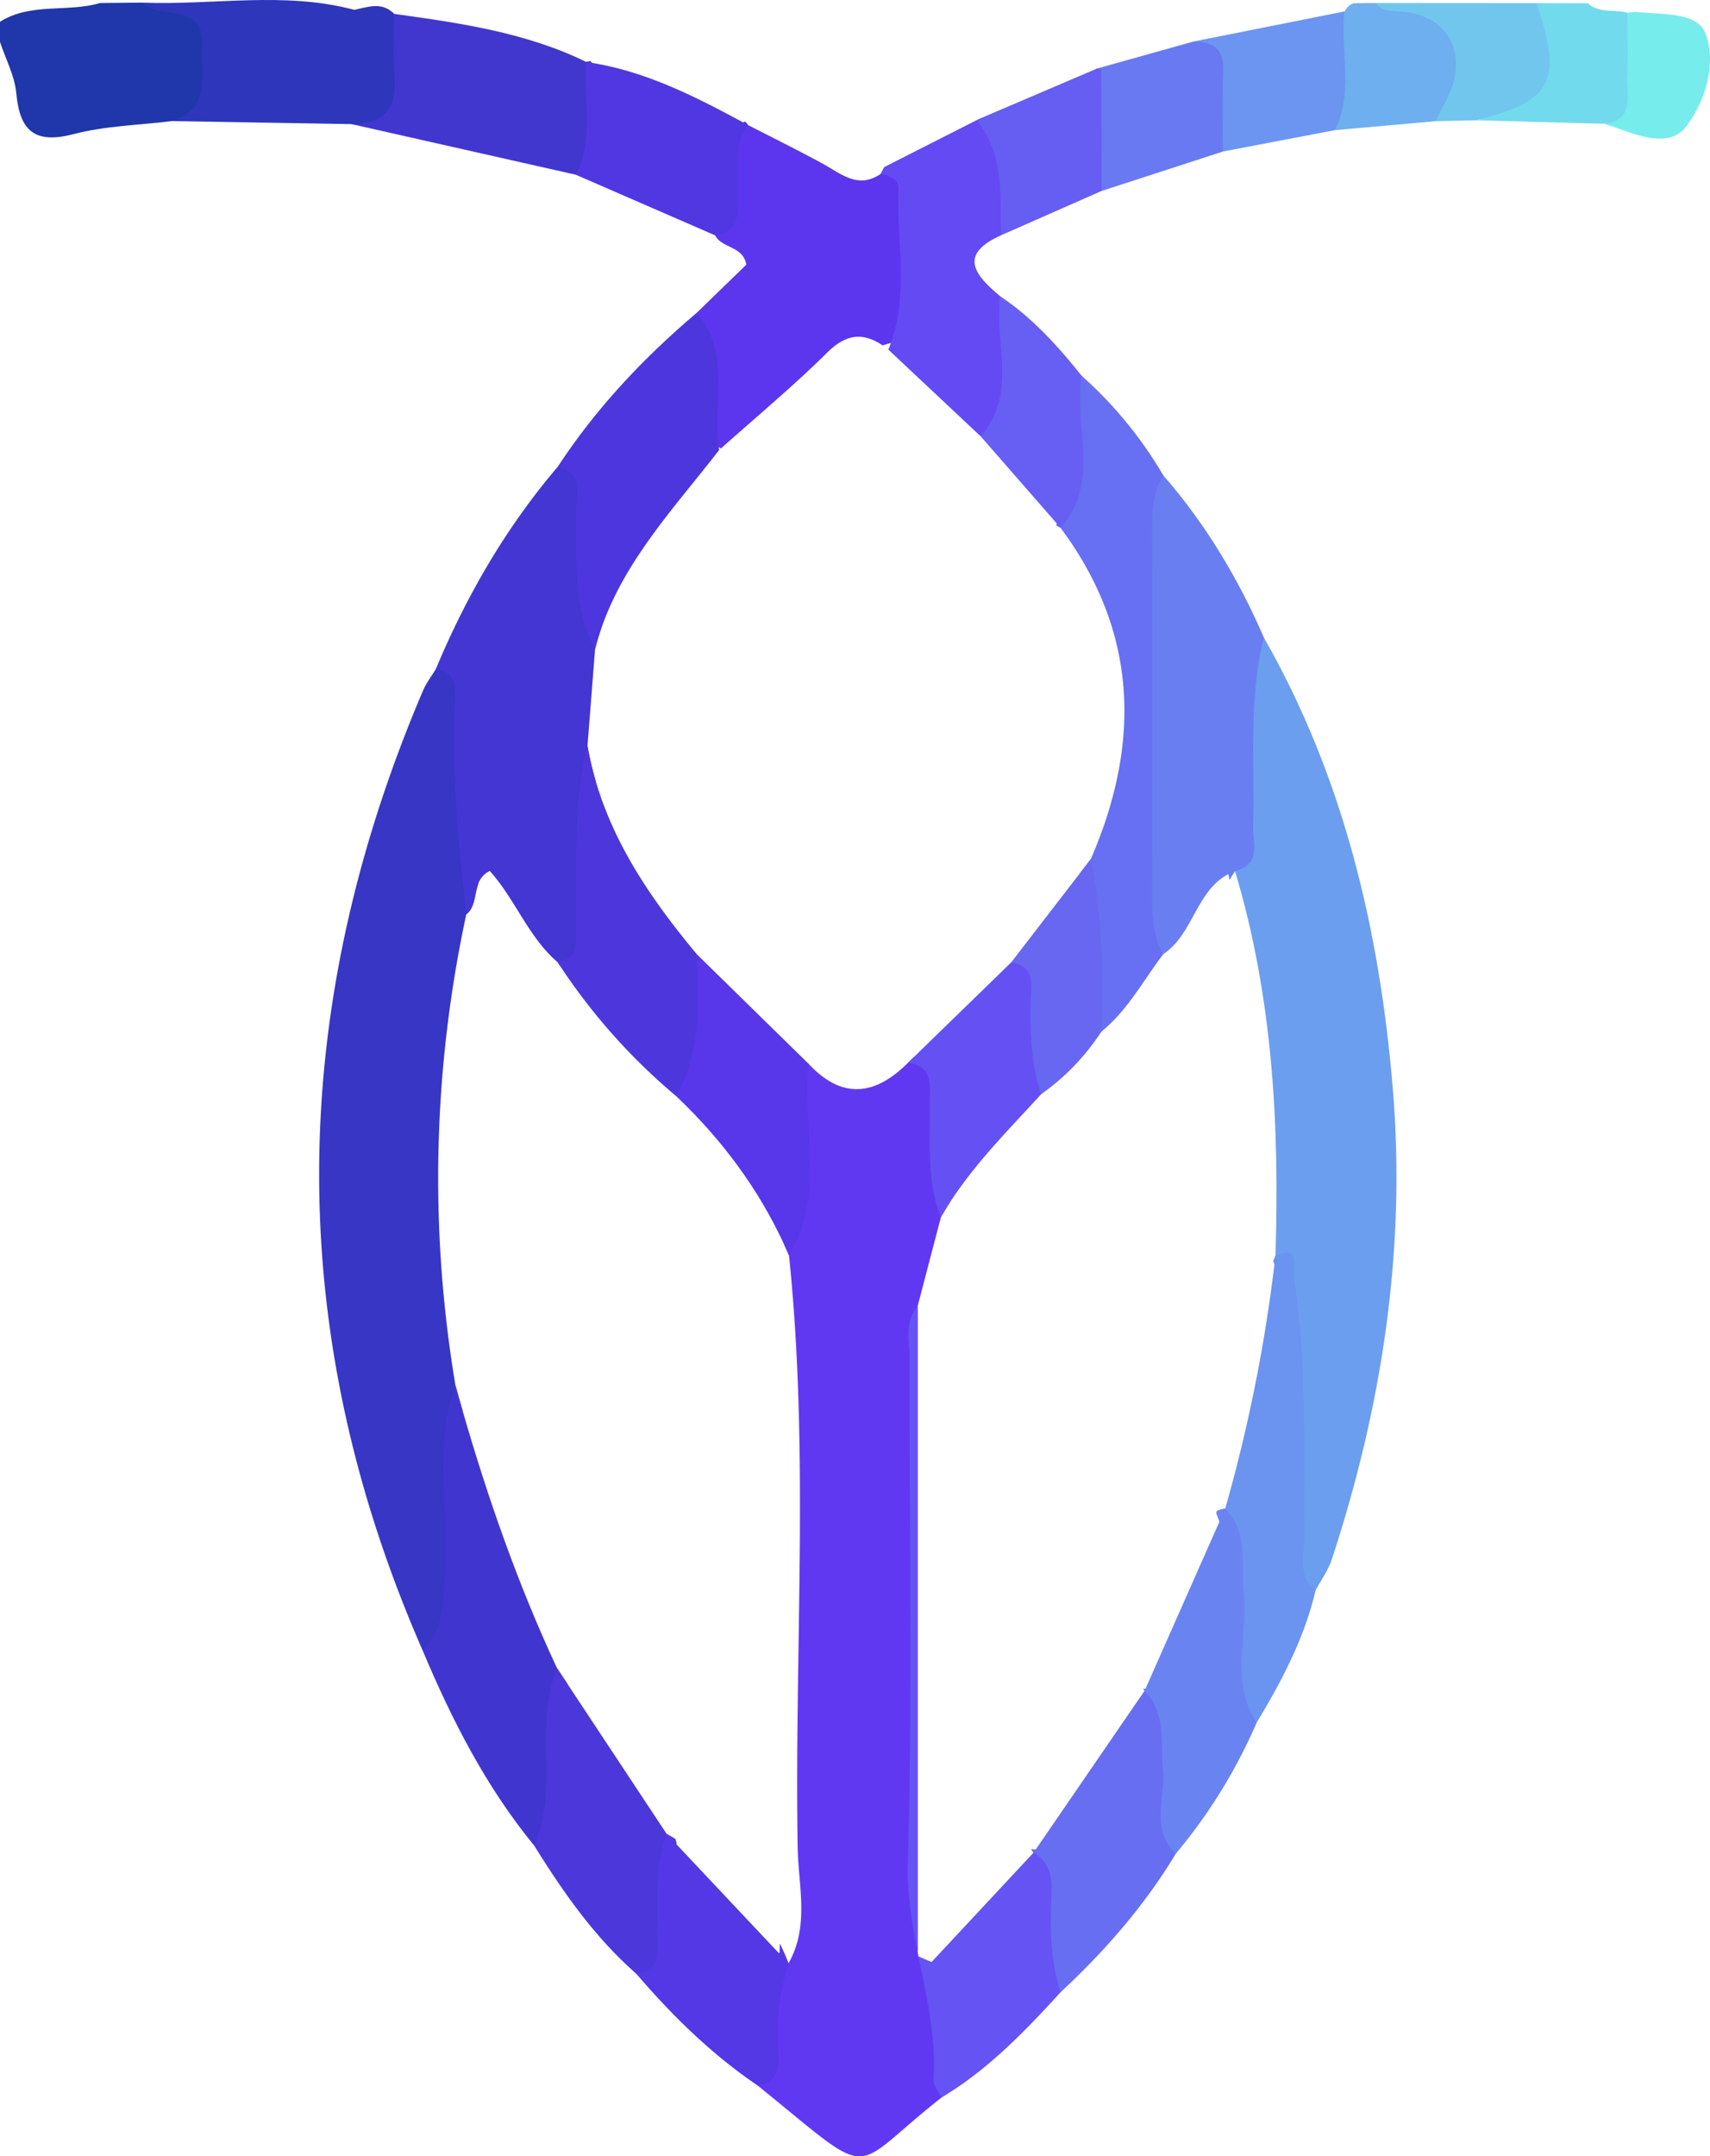<svg id="Layer_1" data-name="Layer 1" xmlns="http://www.w3.org/2000/svg" viewBox="0 0 724.483 913.283"><defs><style>.cls-1{fill:#1f37aa;}.cls-2{fill:#6138f2;}.cls-3{fill:#3736c5;}.cls-4{fill:#6b9eef;}.cls-5{fill:#4336d3;}.cls-6{fill:#697ff1;}.cls-7{fill:#5c36ee;}.cls-8{fill:#676ff2;}.cls-9{fill:#4036cf;}.cls-10{fill:#6553f3;}.cls-11{fill:#644af3;}.cls-12{fill:#4d36dd;}.cls-13{fill:#4137cf;}.cls-14{fill:#2e36bb;}.cls-15{fill:#6b93f0;}.cls-16{fill:#4b37da;}.cls-17{fill:#676ef2;}.cls-18{fill:#6984f1;}.cls-19{fill:#5437e5;}.cls-20{fill:#5137e1;}.cls-21{fill:#6b95f0;}.cls-22{fill:#6979f1;}.cls-23{fill:#675ef3;}.cls-24{fill:#665df3;}.cls-25{fill:#6dafef;}.cls-26{fill:#71c6ee;}.cls-27{fill:#72daed;}.cls-28{fill:#76ecec;}.cls-29{fill:#5836ea;}.cls-30{fill:#6551f3;}.cls-31{fill:#4d37dc;}.cls-32{fill:#6767f2;}</style></defs><path class="cls-1" d="M685.129,344.916l17.763-.179c27.851,3.895,31.641,7.49,31.454,28.182-.116,12.838-3.878,21.947-18.688,21.99-13.901,1.71-28.175,1.988-41.607,5.495-16.522,4.313-22.901-1.188-24.399-17.302-.686-7.382-4.503-14.473-6.9-21.695v-8.567C655.837,344.63,671.268,348.974,685.129,344.916Z" transform="translate(-642.752 -343.627)"/><path class="cls-2" d="M1041.23,1187.85c5.04,13.4,4.98,29.4.39,44.18-40.43,31.73-26.54,36.36-78.03-5.23,4.24-18.39,1.46-37.97,9.31-55.77.05-.14.11-.27.17-.41.03-1.24.06-2.47.08-3.71a85.863,85.863,0,0,1,3.65,8.27c8.98-15.71,4.18-32.82,3.9-49.08-1.42-83.58,5.01-167.28-3.67-250.74-.65-1.51-1.31-3.01-2-4.5.3-1.13.58-2.26.83-3.4,5.05-22.69,1.13-46.42,5.7-69.17a19.432,19.432,0,0,1,3.07-4.37c.07-.06.15-.13.23-.19.15.15.3.29.45.44,14.23,15.29,28.27,13.48,42.18-.47.66-.64,1.31-1.28,1.97-1.92.92-.17,1.84-.32,2.77-.43.11-.01.23-.03.34-.04,10.79,4.6,9.92,14.52,10.11,23.44.24,11.15.72,22.26,1.99,33.32.18,1.58.38,3.15.6,4.73-1.34,2.05-2.62,4.13-3.85,6.26a.01.01,0,0,0-.01.01v.03q-4.935,18.84-9.87,37.68v273.63c.13.64.25,1.28.39,1.92,1.8.77,3.61,1.53,5.41,2.3A97.156,97.156,0,0,0,1041.23,1187.85Z" transform="translate(-642.752 -343.627)"/><path class="cls-3" d="M845.31,718.19c-1.58,4.38-1.18,9.65-5.01,12.73a530.035,530.035,0,0,0-4.57,199.57q1.485,5.325,3.02,10.64c-3.35,23.59.95,47.48-1.49,71.06-1.22,11.69,2.1,26.68-15.36,30.65-59.46-135.6-57.72-271.2.09-406.77,1.37-3.2,3.58-6.04,5.4-9.06,16.26-2.17,14,11.1,14,19.23C841.36,670.33,843.68,694.24,845.31,718.19Z" transform="translate(-642.752 -343.627)"/><path class="cls-4" d="M1207,1004.11c-1.52,4.61-4.54,8.71-6.86,13.05-14.95-2.64-10.38-15.09-10.77-23.7-1.48-33.41,1.43-66.96-3.57-100.3-.74-4.95-1.27-9.8-3.08-14.25-.16-.4-.33-.79-.52-1.17.31-.77.62-1.53.93-2.29,1.74-55.08-1.13-109.68-17.14-162.9-.8,1.21-1.58,2.44-2.33,3.68-.14-.82-.29-1.63-.43-2.44-.06-.36-.13-.72-.19-1.08,7.4-20.02,3.21-40.89,4.45-61.36.81-13.33-.97-27.42,10.76-37.64,33.75,59.15,48.99,123.87,54.59,190.83C1238.54,872.66,1228.31,939.25,1207,1004.11Z" transform="translate(-642.752 -343.627)"/><path class="cls-5" d="M891.66,659.51a136.46,136.46,0,0,0,3.55,15.15q-.6,4.845-1,9.7c-1.22,14.83-1.13,29.74-1.22,44.66-.06,8.29.27,17.01-7.02,23.2a21.558,21.558,0,0,1-4.84.59h-.01q-.525,0-1.05-.03-.555-.81-1.08-1.62c-12.46-10.73-17.97-26.75-28.75-38.66a9.403,9.403,0,0,0-4.93,5.69c-1.58,4.38-1.18,9.65-5.01,12.73-3.19-29.62-6.39-59.23-4.91-89.12.32-6.3,1.12-13.37-8-14.79,13-31.09,29.71-59.93,51.62-85.65,16.05-3.28,13.06,9.8,13.49,17.43.96,17.27.94,34.58,4.83,51.47-.92,2.66-1.73,5.38-2.45,8.17q-1.605,20.535-3.22,41.07Z" transform="translate(-642.752 -343.627)"/><path class="cls-6" d="M1165.99,712.55c-.8,1.21-1.58,2.44-2.33,3.68-.14-.82-.29-1.63-.43-2.44-13.86,7.32-14.96,25.66-27.67,33.97-2.06-.5-4.24-2.04-6.57-5.04-9.76-27.63-4.92-56.6-5.5-84.62-.58-28.21-.36-56.84,1.1-85.23.54-10.4-1.09-21.95,10.99-27.94,17.95,20.61,31.83,43.76,42.67,68.78-6.71,26.3-3.76,53.14-4.61,79.78C1173.42,700.46,1177.49,709.84,1165.99,712.55Z" transform="translate(-642.752 -343.627)"/><path class="cls-7" d="M1024.59,487.85c-1.5.3-2.97.65-4.41,1.03-1.18.32-2.35.66-3.49,1.03-7.96-5.37-15.15-5.18-23.4,2.98-14.36,14.2-29.95,27.17-45.05,40.64a8.918,8.918,0,0,1-.99-.48,13.155,13.155,0,0,1-3.33-2.7c-3.85-17.86-4.42-36.08-6.05-54.18q10.53-10.215,21.08-20.45c-1.37-8.01-10.42-6.89-13.23-12.42,6.84-15.07-.98-33.57,11.09-47.43.28-.14.55-.26.83-.38.29-.13.57-.24.86-.35.38.46.75.94,1.1,1.41,10.55,5.42,21.19,10.67,31.6,16.34,7.83,4.26,15.03,10.99,24.7,4.37.49-1,1.02-1.98,1.58-2.92.64.07,1.27.12,1.92.16h.01c.49.04.98.07,1.48.09C1037.43,438.25,1031.24,463.04,1024.59,487.85Z" transform="translate(-642.752 -343.627)"/><path class="cls-8" d="M1130.87,725.05c-.02,8.01.71,15.64,4.69,22.71-8.42,11.17-15.07,23.76-26.18,32.8-.11.17-.23.34-.35.51a3.288,3.288,0,0,1-.33-.23,9.816,9.816,0,0,1-2.56-3.19c-3.86-19.47-3.1-39.36-5.18-58.99-.18-1.76-.39-3.51-.63-5.26,1.53-1.99,3.07-3.97,4.6-5.96,21.22-49.11,20.02-96.16-12.88-140.3-.59-.35-1.17-.69-1.75-1.04.07-.25.13-.5.19-.75a162.802,162.802,0,0,0,4.54-40.93c-.09-7.63-.46-15.67,5.95-21.67a174.109,174.109,0,0,1,34.6,42.18c-4.17,7.02-4.72,14.69-4.7,22.68Q1131.09,646.33,1130.87,725.05Z" transform="translate(-642.752 -343.627)"/><path class="cls-9" d="M883.15,1056.8c-1.57,15.09-3.08,30.15-3.21,45.35-.08,9.03-.58,18.58-10.89,23.12-20.35-24.83-34.79-53.04-47.15-82.43,9.61-10.07,8.6-22.76,9.45-35.32,1.72-25.67-5.18-51.84,4.38-77.03q1.485,5.325,3.02,10.64c10.75,37.25,23.54,73.77,39.97,108.97C880.2,1052.33,881.67,1054.57,883.15,1056.8Z" transform="translate(-642.752 -343.627)"/><path class="cls-10" d="M1031.54,896.78v273.63c-2.46-12.3-4.53-24.71-4.16-37.56,2.06-71.11.57-142.32.76-213.49C1028.16,911.77,1025.75,903.59,1031.54,896.78Z" transform="translate(-642.752 -343.627)"/><path class="cls-10" d="M1092.12,1187.38c-15.24,16.69-30.88,32.92-50.5,44.65-1.17-2.59-3.5-5.26-3.34-7.77,1.12-17.74-2.88-34.74-6.35-51.93,1.8.77,3.61,1.53,5.41,2.3.02.01.03.01.05.02q21.63-23.175,43.25-46.37a9.727,9.727,0,0,1-.93-1.45,16.301,16.301,0,0,1,1.79.2c8.08,1.33,11.12,7.85,11.63,15.1C1094.2,1157.19,1097.6,1172.43,1092.12,1187.38Z" transform="translate(-642.752 -343.627)"/><path class="cls-11" d="M1063.86,528.35a45.217,45.217,0,0,1-5.49-.07c-.1-.01-.21-.02-.31-.02q-19.485-18.285-38.95-36.57c.39-.93.75-1.87,1.07-2.81,7.64-21.43,2.39-43.68,3.16-65.53.13-3.87-3.84-5.39-7.44-6.09.49-1,1.02-1.98,1.58-2.92l7.37-3.74.01-.01L1053.04,396.28h.01l.05-.02,4.38-2.23c.26,0,.53,0,.79.01,1.06.02,2.13.06,3.21.14,11.43,15.3,15.28,31.44,5.43,49.08-18.57,8.32-10.87,17.05-.41,25.83C1075.99,489.31,1076.76,509.14,1063.86,528.35Z" transform="translate(-642.752 -343.627)"/><path class="cls-12" d="M947.43,534.24c-18.67,24.11-40.02,46.54-50.1,76.02-.92,2.66-1.73,5.38-2.45,8.17-10.09-18.27-7.57-38.25-8.18-57.88-.22-7.01,3.89-16.46-7.69-19.19,16.24-24.79,36.32-46.1,58.86-65.19,14.82,17.03,6.69,37.85,9.38,56.88C947.3,533.45,947.36,533.84,947.43,534.24Z" transform="translate(-642.752 -343.627)"/><path class="cls-13" d="M886.67,417.62q-47.505-10.725-95-21.43c16.65-11.58,8.44-32.16,16.58-46.84.15-.26.3-.52.46-.78q.495.42.99.93c27.87,3.88,55.74,7.8,81.44,20.37q.825-.195,1.68-.36c.25.24.5.49.75.74.26.25.52.5.77.76C896.83,387.37,903.6,404.45,886.67,417.62Z" transform="translate(-642.752 -343.627)"/><path class="cls-14" d="M791.67,396.19q-38.01-.645-76.01-1.28c16.68-5.46,12.1-19.38,12.76-31.45,1.07-19.64-18.19-10.92-25.53-18.72,29.98,1.2,60.21-4.9,89.97,3.06,5.42-1.11,10.95-3.32,15.85.77q.495.42.99.93c.02,9.08-.5,18.21.18,27.25C810.9,390.28,804.63,396.17,791.67,396.19Z" transform="translate(-642.752 -343.627)"/><path class="cls-15" d="M1200.14,1017.16c-4.74,20.27-14.31,38.39-24.95,56.02h-.01c-14.88-1.57-10.83-13.81-11.77-22.31-2.31-20.83,2.81-42.27-4.02-62.77-.38-1.18-.82-2.35-1.29-3.52.05-.3.11-.61.16-.91a11.046,11.046,0,0,1,3.58-1.09A666.836,666.836,0,0,0,1182.72,878.91c-.16-.4-.33-.79-.52-1.17.31-.77.62-1.53.93-2.29,11.27-4.36,7.03,4.72,7.74,9.13,5.87,36.73,4.03,73.76,4.44,110.71C1195.39,1002.76,1192.47,1011.23,1200.14,1017.16Z" transform="translate(-642.752 -343.627)"/><path class="cls-16" d="M929.37,1124.29c-.02.15-.04.29-.05.44-1.76,13.65-1.11,27.47-2.83,41.04-.93,7.36-.51,18.43-14.12,13.86-17.7-15.52-31-34.55-43.32-54.36,10.73-24.09-.28-50.98,9.67-75.17,1.48,2.23,2.95,4.47,4.43,6.7Q904.18,1088.585,925.2,1120.35c1.22.7,2.44,1.41,3.64,2.14C929.03,1123.09,929.2,1123.69,929.37,1124.29Z" transform="translate(-642.752 -343.627)"/><path class="cls-17" d="M1140.89,1128.75c-13.26,22.04-30.02,41.17-48.77,58.63-3.95-12-4.46-24.36-4.05-36.87.27-8.22,1.51-16.99-7.43-22.23a9.727,9.727,0,0,1-.93-1.45,16.301,16.301,0,0,1,1.79.2q23.085-33.645,46.19-67.31a9.537,9.537,0,0,1-.57-.77,6.981,6.981,0,0,1,.92-.02,13.263,13.263,0,0,1,3.33.5c13.81,12.25,8.72,28.79,9.99,43.89C1142.08,1111.81,1140.65,1120.27,1140.89,1128.75Z" transform="translate(-642.752 -343.627)"/><path class="cls-18" d="M1175.18,1073.18A225.332,225.332,0,0,1,1140.89,1128.75c-10.85-10.41-4.27-23.64-5.42-35.53-1.13-11.62,1.48-23.85-7.78-33.5a9.537,9.537,0,0,1-.57-.77,6.981,6.981,0,0,1,.92-.02q15.675-35.43,31.35-70.83c-.38-1.18-.82-2.35-1.29-3.52.05-.3.11-.61.16-.91a11.046,11.046,0,0,1,3.58-1.09c10.07,10.35,6.56,23.51,7.83,35.84C1171.54,1036.67,1163.67,1055.93,1175.18,1073.18Z" transform="translate(-642.752 -343.627)"/><path class="cls-19" d="M972.4,1210.64c.33,6.88,1.55,14.85-8.81,16.16-19.42-13.17-35.98-29.45-51.22-47.17,11.57-1.82,8.44-10.96,8.65-18.07.42-13.85-1.14-27.86,4.18-41.21,1.22.7,2.44,1.41,3.64,2.14.19.6.36,1.2.53,1.8-.02.15-.04.29-.05.44q21.795,23.16,43.58,46.3c.05-.14.11-.27.17-.41.03-1.24.06-2.47.08-3.71a85.863,85.863,0,0,1,3.65,8.27A100.979,100.979,0,0,0,972.4,1210.64Z" transform="translate(-642.752 -343.627)"/><path class="cls-20" d="M955.39,425.4c-.35,7.56,1.77,16.37-9.67,17.9q-29.535-12.84-59.05-25.68c8.07-15.3,3.08-31.82,4.47-47.75q.825-.195,1.68-.36c.25.24.5.49.75.74,23.15,3.8,43.72,14.25,64.07,25.24.29-.13.57-.24.86-.35.38.46.75.94,1.1,1.41C953.34,405.45,955.84,415.65,955.39,425.4Z" transform="translate(-642.752 -343.627)"/><path class="cls-21" d="M1208.22,398.77q-23.685,4.53-47.38,9.04c-10.17-13.77-2.26-32.74-12.58-46.49a.437.437,0,0,1-.06-.07l60.22-12,4.12-.82c.13.02.27.02.4.03l.63.03C1219.52,366.08,1225.17,383.64,1208.22,398.77Z" transform="translate(-642.752 -343.627)"/><path class="cls-22" d="M1147.98,361.33c.1,0,.19-.01.28-.01,8.31-.19,13.12,2.9,12.75,12.34-.45,11.37-.15,22.77-.17,34.15l-51.42,16.71c-10.43-15.56-5.9-32.37-4.16-48.96.51-.7,1.03-1.37,1.56-2.03.24-.3.47-.59.72-.88Z" transform="translate(-642.752 -343.627)"/><path class="cls-23" d="M1092.05,567.14c-.59-.35-1.17-.69-1.75-1.04.07-.25.13-.5.19-.75q-16.125-18.465-32.24-36.92a1.556,1.556,0,0,0,.12-.15c15.49-17.95,5.66-39.42,8.13-59.19,13.57,9.09,24.38,21.01,34.48,33.66C1097.45,524.14,1109.31,547.66,1092.05,567.14Z" transform="translate(-642.752 -343.627)"/><path class="cls-24" d="M1057.48,394.03c-.23.3-.45.6-.68.91v.01h.01c11.57,14.39,9.48,31.63,10.1,48.31q21.255-9.36,42.51-18.74-.06-25.8-.12-51.61c-.59-.1-1.18-.18-1.76-.26Z" transform="translate(-642.752 -343.627)"/><path class="cls-25" d="M1250.98,394.96q-21.375,1.905-42.76,3.81c8.12-15.99,2.4-33.11,4.05-49.63a7.419,7.419,0,0,1,.27-.71,6.132,6.132,0,0,1,3.8-3.44c3.01-.03,6.01-.06,9.03-.09h.01c3.26,1.76,6.81,1.65,10.34,1.56,11.4-.29,23.39-1.87,26.82,13.62C1265.64,374.04,1265.98,387.03,1250.98,394.96Z" transform="translate(-642.752 -343.627)"/><path class="cls-26" d="M1250.978,394.958c2.675-5.733,6.393-11.218,7.824-17.247,3.763-15.854-5.604-27.911-21.83-29.101-4.229-.31-8.515-.007-11.597-3.712q34.226.024,68.451.047c14.978,10.152,11.439,24.983,7.494,38.011-5.096,16.827-21.811,7.675-32.863,11.622Z" transform="translate(-642.752 -343.627)"/><path class="cls-27" d="M1268.456,394.578c32.228-8.455,36.338-16.496,25.369-49.633q10.811.025,21.623.049c4.823,4.499,11.242,2.375,16.748,4.038,9.287,11.494,7.231,24.692,4.937,37.552-1.269,7.115-4.77,13.471-14.251,9.482Z" transform="translate(-642.752 -343.627)"/><path class="cls-28" d="M1322.882,396.067c12.624-2.133,8.899-12.136,9.25-19.849.412-9.045.076-18.124.064-27.186a21.179,21.179,0,0,1,4.225-.337c10.335,1.222,25.114-.075,28.721,8.754,5.312,13.001-.243,29.844-8.239,40.012C1349.224,407.226,1334.342,400.009,1322.882,396.067Z" transform="translate(-642.752 -343.627)"/><path class="cls-29" d="M977.03,875.36c-.65-1.51-1.31-3.01-2-4.5C964,846.87,948.42,826.09,929.23,807.88q.06-3.015.12-6.03c.32-17.04.84-34.05,7.09-50.23.49-1.27,1.02-2.53,1.58-3.79q23.43,22.95,46.84,45.9c.15.15.3.29.45.44C982.41,821.22,992.59,849.61,977.03,875.36Z" transform="translate(-642.752 -343.627)"/><path class="cls-30" d="M1085.92,800.25a45.517,45.517,0,0,1-2.02,6.78c-13.49,14.76-27.7,28.93-38.63,45.77-1.34,2.05-2.62,4.13-3.85,6.26a.01.01,0,0,0-.01.01.037.037,0,0,1-.01.03c-6.21-15.38-4.38-31.56-4.7-47.53-.15-7.36,2.13-16.19-9.21-17.87.66-.64,1.31-1.28,1.97-1.92q20.835-20.265,41.68-40.52a10.687,10.687,0,0,1,6.22-1.44c4.29.57,6.13,5.2,6.64,9.62C1085.6,772.98,1088.88,786.65,1085.92,800.25Z" transform="translate(-642.752 -343.627)"/><path class="cls-31" d="M931.42,803.64c-.67,1.42-1.4,2.84-2.19,4.24a256.365,256.365,0,0,1-49.16-55.1q-.555-.81-1.08-1.62c8.89-1.51,7.8-8.41,7.85-14.63.18-25.76-1.39-51.63,4.82-77.02a136.46,136.46,0,0,0,3.55,15.15c8.13,27.61,24.34,50.98,42.81,73.17q.105,2.985.21,5.96C938.8,770.82,938.87,787.78,931.42,803.64Z" transform="translate(-642.752 -343.627)"/><path class="cls-32" d="M1109.38,780.56c-.11.17-.23.34-.35.51a96.988,96.988,0,0,1-25.13,25.96c-.43-1.25-.82-2.51-1.18-3.77-3.29-11.64-3.5-23.6-3.26-35.67.12-5.68,1.58-12.48-4.51-15.27a13.744,13.744,0,0,0-3.81-1.06q14.595-18.93,29.19-37.86c1.53-1.99,3.07-3.97,4.6-5.96C1109.54,731.62,1110.48,756.03,1109.38,780.56Z" transform="translate(-642.752 -343.627)"/></svg>